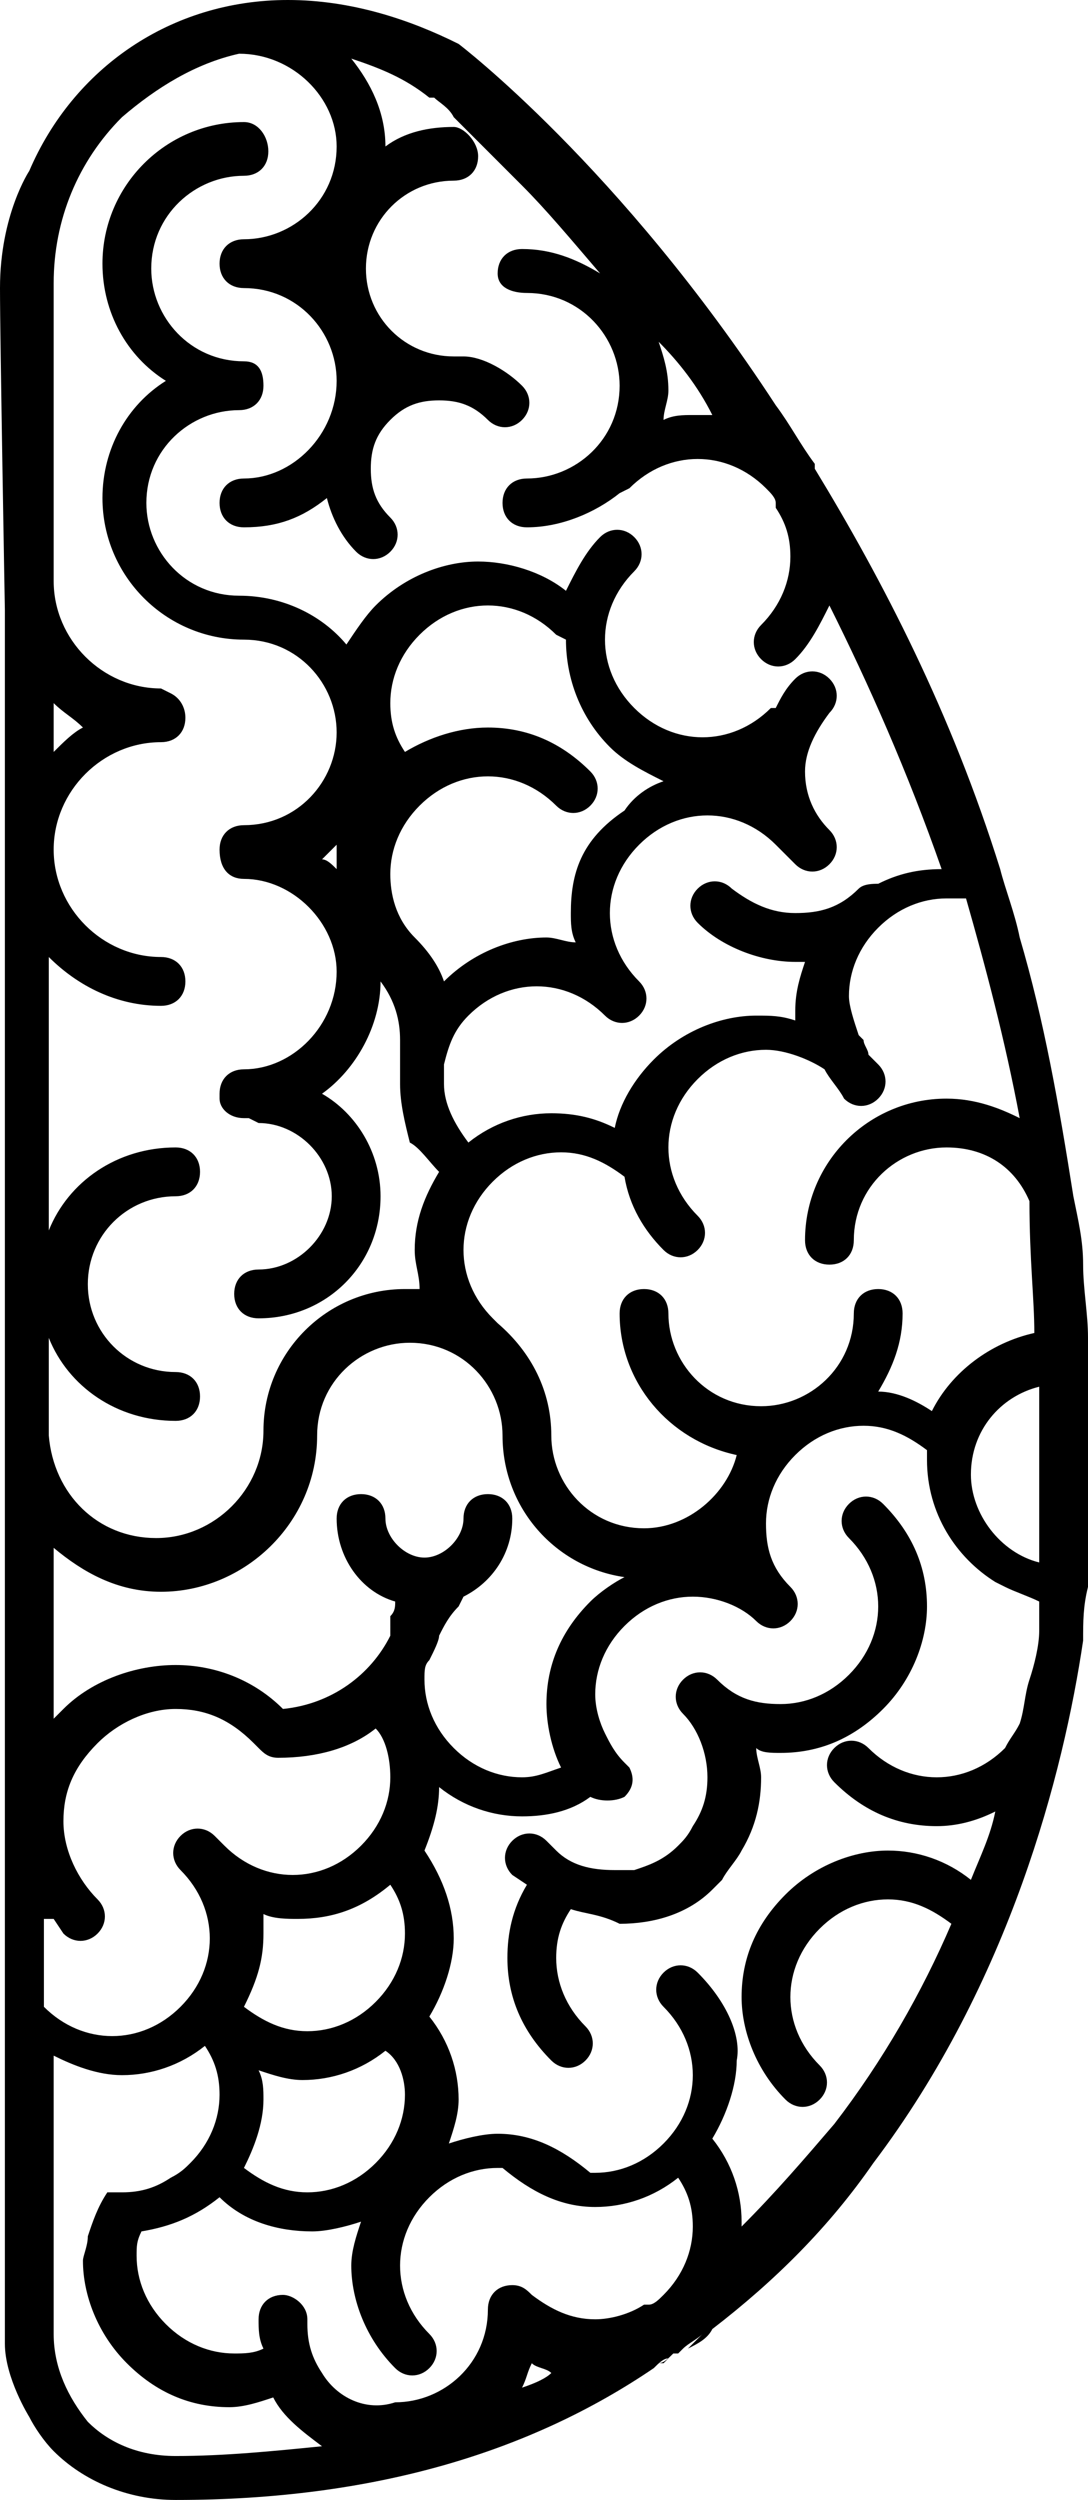 <?xml version="1.0" encoding="utf-8"?>
<!-- Generator: Adobe Illustrator 22.0.1, SVG Export Plug-In . SVG Version: 6.00 Build 0)  -->
<svg version="1.1" id="Layer_1" xmlns="http://www.w3.org/2000/svg" xmlns:xlink="http://www.w3.org/1999/xlink" x="0px" y="0px"
	 viewBox="0 0 22.3 51.2" style="enable-background:new 0 0 22.3 51.2;" xml:space="preserve">
<g>
	<path d="M11.7,39.1c-0.2,0.3-0.3,0.6-0.3,1c0,0.5,0.2,1,0.6,1.4c0.2,0.2,0.2,0.5,0,0.7s-0.5,0.2-0.7,0c-0.6-0.6-0.9-1.3-0.9-2.1
		c0-0.5,0.1-1,0.4-1.5l-0.3-0.2c-0.2-0.2-0.2-0.5,0-0.7s0.5-0.2,0.7,0l0.2,0.2c0.3,0.3,0.7,0.4,1.2,0.4l0.2,0l0.2,0
		c0.3-0.1,0.6-0.2,0.9-0.5c0.1-0.1,0.2-0.2,0.3-0.4c0.2-0.3,0.3-0.6,0.3-1c0-0.5-0.2-1-0.5-1.3l0,0c-0.2-0.2-0.2-0.5,0-0.7l0,0l0,0
		c0.2-0.2,0.5-0.2,0.7,0l0,0c0.4,0.4,0.8,0.5,1.3,0.5c0.5,0,1-0.2,1.4-0.6s0.6-0.9,0.6-1.4c0-0.5-0.2-1-0.6-1.4
		c-0.2-0.2-0.2-0.5,0-0.7s0.5-0.2,0.7,0c0.6,0.6,0.9,1.3,0.9,2.1c0,0.7-0.3,1.5-0.9,2.1s-1.3,0.9-2.1,0.9c-0.2,0-0.4,0-0.5-0.1
		c0,0.2,0.1,0.4,0.1,0.6c0,0.5-0.1,1-0.4,1.5c-0.1,0.2-0.3,0.4-0.4,0.6l-0.2,0.2c-0.5,0.5-1.2,0.7-1.9,0.7
		C12.3,39.2,12,39.2,11.7,39.1z"/>
	<path d="M0,5.9c0,1,0.1,6.6,0.1,6.6s0,34.8,0,35.5s0.5,1.5,0.5,1.5v0c0.1,0.2,0.3,0.5,0.5,0.7c0.6,0.6,1.5,1,2.5,1
		c4.1,0,7.3-1,9.8-2.7c0.1-0.1,0.2-0.2,0.3-0.2l-0.1,0.1l-0.1,0c0.1,0,0.2-0.1,0.3-0.2l-0.1,0l0.1,0l0.1,0l0,0l0,0l0.1-0.1l0,0
		c0.1-0.1,0.3-0.2,0.4-0.3c-0.1,0.1-0.2,0.2-0.3,0.3c0.2-0.1,0.4-0.2,0.5-0.4c1.3-1,2.4-2.1,3.3-3.4c2.8-3.7,3.9-8,4.3-10.7l0,0
		c0-0.4,0-0.7,0.1-1.1l0-0.1l0,0c0-0.8,0.1-1.5,0.1-2.3c0-0.8,0-1.6-0.1-2.4c0-0.1,0-0.2,0-0.3c0-0.5-0.1-1-0.1-1.5
		c0-0.5-0.1-0.9-0.2-1.4c-0.3-1.9-0.6-3.6-1.1-5.3c-0.1-0.5-0.3-1-0.4-1.4c-1-3.2-2.4-5.9-3.8-8.2l0-0.1c-0.3-0.4-0.5-0.8-0.8-1.2
		c-3.2-4.9-6.5-7.4-6.5-7.4l0,0C8.4,0.4,7.2,0,5.9,0C3.5,0,1.5,1.4,0.6,3.5C0.6,3.5,0,4.4,0,5.9z M14.6,8.5c-0.1,0-0.3,0-0.4,0
		c-0.2,0-0.4,0-0.6,0.1c0-0.2,0.1-0.4,0.1-0.6c0-0.4-0.1-0.7-0.2-1C13.9,7.4,14.3,7.9,14.6,8.5z M19.3,17.8L19.3,17.8
		c-0.5,0-0.9,0.1-1.3,0.3c-0.1,0-0.3,0-0.4,0.1c-0.4,0.4-0.8,0.5-1.3,0.5c-0.5,0-0.9-0.2-1.3-0.5c-0.2-0.2-0.5-0.2-0.7,0
		s-0.2,0.5,0,0.7c0.5,0.5,1.3,0.8,2,0.8l0.2,0c-0.1,0.3-0.2,0.6-0.2,1l0,0.2c-0.3-0.1-0.5-0.1-0.8-0.1c-0.7,0-1.5,0.3-2.1,0.9
		c-0.4,0.4-0.7,0.9-0.8,1.4c-0.4-0.2-0.8-0.3-1.3-0.3c-0.6,0-1.2,0.2-1.7,0.6c-0.3-0.4-0.5-0.8-0.5-1.2c0-0.1,0-0.2,0-0.3l0-0.1
		c0.1-0.4,0.2-0.7,0.5-1c0.4-0.4,0.9-0.6,1.4-0.6s1,0.2,1.4,0.6c0.2,0.2,0.5,0.2,0.7,0v0l0,0c0.2-0.2,0.2-0.5,0-0.7
		c-0.4-0.4-0.6-0.9-0.6-1.4s0.2-1,0.6-1.4c0.4-0.4,0.9-0.6,1.4-0.6c0.5,0,1,0.2,1.4,0.6l0.1,0.1c0.1,0.1,0.2,0.2,0.3,0.3
		c0.2,0.2,0.5,0.2,0.7,0s0.2-0.5,0-0.7c-0.3-0.3-0.5-0.7-0.5-1.2c0-0.4,0.2-0.8,0.5-1.2c0.2-0.2,0.2-0.5,0-0.7s-0.5-0.2-0.7,0
		c-0.2,0.2-0.3,0.4-0.4,0.6l-0.1,0c-0.4,0.4-0.9,0.6-1.4,0.6c-0.5,0-1-0.2-1.4-0.6c-0.4-0.4-0.6-0.9-0.6-1.4s0.2-1,0.6-1.4
		c0.2-0.2,0.2-0.5,0-0.7s-0.5-0.2-0.7,0c-0.3,0.3-0.5,0.7-0.7,1.1c-0.5-0.4-1.2-0.6-1.8-0.6c-0.7,0-1.5,0.3-2.1,0.9
		c-0.2,0.2-0.4,0.5-0.6,0.8c-0.5-0.6-1.3-1-2.2-1h0c-1.1,0-1.9-0.9-1.9-1.9c0-1.1,0.9-1.9,1.9-1.9l0,0l0,0c0.3,0,0.5-0.2,0.5-0.5
		S5.3,7.4,5,7.4c-1.1,0-1.9-0.9-1.9-1.9c0-1.1,0.9-1.9,1.9-1.9c0.3,0,0.5-0.2,0.5-0.5S5.3,2.5,5,2.5c-1.6,0-2.9,1.3-2.9,2.9
		c0,1,0.5,1.9,1.3,2.4c-0.8,0.5-1.3,1.4-1.3,2.4c0,1.6,1.3,2.9,2.9,2.9h0c1.1,0,1.9,0.9,1.9,1.9c0,1-0.8,1.9-1.9,1.9l0,0
		c-0.3,0-0.5,0.2-0.5,0.5l0,0v0C4.5,17.8,4.7,18,5,18l0,0c1,0,1.9,0.9,1.9,1.9C6.9,21,6,21.9,5,21.9c-0.3,0-0.5,0.2-0.5,0.5l0,0.1
		c0,0.2,0.2,0.4,0.5,0.4l0.1,0l0.2,0.1c0.8,0,1.5,0.7,1.5,1.5c0,0.8-0.7,1.5-1.5,1.5c-0.3,0-0.5,0.2-0.5,0.5S5,27,5.3,27
		c1.4,0,2.5-1.1,2.5-2.5c0-0.9-0.5-1.7-1.2-2.1c0.7-0.5,1.2-1.4,1.2-2.3c0.3,0.4,0.4,0.8,0.4,1.2c0,0.1,0,0.2,0,0.3l0,0.1
		c0,0.2,0,0.3,0,0.5c0,0.4,0.1,0.8,0.2,1.2C8.6,23.5,8.8,23.8,9,24c-0.3,0.5-0.5,1-0.5,1.6c0,0.3,0.1,0.5,0.1,0.8
		c-0.1,0-0.2,0-0.3,0c-1.6,0-2.9,1.3-2.9,2.9l0,0l0,0c0,1.2-1,2.2-2.2,2.2c-1.2,0-2.1-0.9-2.2-2.1v-0.1v-0.6v-1.3
		c0.4,1,1.4,1.7,2.6,1.7c0.3,0,0.5-0.2,0.5-0.5s-0.2-0.5-0.5-0.5c-1,0-1.8-0.8-1.8-1.8c0-1,0.8-1.8,1.8-1.8c0.3,0,0.5-0.2,0.5-0.5
		s-0.2-0.5-0.5-0.5c-1.2,0-2.2,0.7-2.6,1.7v-0.4v-4.3v-0.9c0.6,0.6,1.4,1,2.3,1l0,0h0v0c0.3,0,0.5-0.2,0.5-0.5
		c0-0.3-0.2-0.5-0.5-0.5h0c-1.2,0-2.2-1-2.2-2.2c0-1.2,1-2.2,2.2-2.2v0c0.3,0,0.5-0.2,0.5-0.5c0-0.2-0.1-0.4-0.3-0.5l-0.2-0.1h0
		c-1.2,0-2.2-1-2.2-2.2v0l0-0.1V5.8c0-1.3,0.5-2.5,1.4-3.4C3.2,1.8,4,1.3,4.9,1.1l0,0C6,1.1,6.9,2,6.9,3C6.9,4.1,6,4.9,5,4.9
		c-0.3,0-0.5,0.2-0.5,0.5S4.7,5.9,5,5.9c1.1,0,1.9,0.9,1.9,1.9C6.9,8.9,6,9.8,5,9.8c-0.3,0-0.5,0.2-0.5,0.5s0.2,0.5,0.5,0.5
		c0.7,0,1.2-0.2,1.7-0.6C6.8,10.6,7,11,7.3,11.3c0.2,0.2,0.5,0.2,0.7,0c0.2-0.2,0.2-0.5,0-0.7c-0.3-0.3-0.4-0.6-0.4-1s0.1-0.7,0.4-1
		s0.6-0.4,1-0.4c0.4,0,0.7,0.1,1,0.4c0.2,0.2,0.5,0.2,0.7,0s0.2-0.5,0-0.7c-0.3-0.3-0.8-0.6-1.2-0.6l-0.2,0c-1,0-1.8-0.8-1.8-1.8
		c0-1,0.8-1.8,1.8-1.8c0.3,0,0.5-0.2,0.5-0.5S9.5,2.6,9.3,2.6c-0.5,0-1,0.1-1.4,0.4v0c0-0.7-0.3-1.3-0.7-1.8
		c0.6,0.2,1.1,0.4,1.6,0.8l0,0L8.9,2C9,2.1,9.2,2.2,9.3,2.4c0.3,0.3,0.8,0.8,1.4,1.4c0.5,0.5,1,1.1,1.6,1.8c-0.5-0.3-1-0.5-1.6-0.5
		c-0.3,0-0.5,0.2-0.5,0.5S10.5,6,10.8,6c1.1,0,1.9,0.9,1.9,1.9c0,1.1-0.9,1.9-1.9,1.9c-0.3,0-0.5,0.2-0.5,0.5s0.2,0.5,0.5,0.5
		c0.7,0,1.4-0.3,1.9-0.7l0.2-0.1c0.4-0.4,0.9-0.6,1.4-0.6s1,0.2,1.4,0.6c0.1,0.1,0.2,0.2,0.2,0.3l0,0.1c0.2,0.3,0.3,0.6,0.3,1
		c0,0.5-0.2,1-0.6,1.4c-0.2,0.2-0.2,0.5,0,0.7s0.5,0.2,0.7,0c0.3-0.3,0.5-0.7,0.7-1.1C17.8,14,18.6,15.8,19.3,17.8z M11.7,18.7
		c0,0.2,0,0.4,0.1,0.6c-0.2,0-0.4-0.1-0.6-0.1c-0.7,0-1.5,0.3-2.1,0.9l0,0c-0.1-0.3-0.3-0.6-0.6-0.9l0,0c-0.4-0.4-0.5-0.9-0.5-1.3
		c0-0.5,0.2-1,0.6-1.4s0.9-0.6,1.4-0.6s1,0.2,1.4,0.6c0.2,0.2,0.5,0.2,0.7,0s0.2-0.5,0-0.7c-0.6-0.6-1.3-0.9-2.1-0.9
		c-0.6,0-1.2,0.2-1.7,0.5c-0.2-0.3-0.3-0.6-0.3-1c0-0.5,0.2-1,0.6-1.4c0.4-0.4,0.9-0.6,1.4-0.6s1,0.2,1.4,0.6l0.2,0.1l0,0
		c0,0.8,0.3,1.6,0.9,2.2c0.3,0.3,0.7,0.5,1.1,0.7c-0.3,0.1-0.6,0.3-0.8,0.6C11.9,17.2,11.7,17.9,11.7,18.7z M6.9,17.8L6.9,17.8
		c-0.1-0.1-0.2-0.2-0.3-0.2c0.1-0.1,0.2-0.2,0.3-0.3C6.9,17.4,6.9,17.6,6.9,17.8z M21.2,27.3c-0.9,0.2-1.7,0.8-2.1,1.6
		c-0.3-0.2-0.7-0.4-1.1-0.4c0.3-0.5,0.5-1,0.5-1.6c0-0.3-0.2-0.5-0.5-0.5c-0.3,0-0.5,0.2-0.5,0.5c0,1.1-0.9,1.9-1.9,1.9
		c-1.1,0-1.9-0.9-1.9-1.9c0-0.3-0.2-0.5-0.5-0.5c-0.3,0-0.5,0.2-0.5,0.5c0,1.4,1,2.6,2.4,2.9c-0.2,0.8-1,1.5-1.9,1.5
		c-1.1,0-1.9-0.9-1.9-1.9c0-0.9-0.4-1.7-1.1-2.3L10.1,27c-0.4-0.4-0.6-0.9-0.6-1.4s0.2-1,0.6-1.4c0.4-0.4,0.9-0.6,1.4-0.6
		c0.5,0,0.9,0.2,1.3,0.5c0.1,0.6,0.4,1.1,0.8,1.5c0.2,0.2,0.5,0.2,0.7,0s0.2-0.5,0-0.7c-0.4-0.4-0.6-0.9-0.6-1.4
		c0-0.5,0.2-1,0.6-1.4c0.4-0.4,0.9-0.6,1.4-0.6c0.4,0,0.9,0.2,1.2,0.4c0.1,0.2,0.3,0.4,0.4,0.6c0.2,0.2,0.5,0.2,0.7,0s0.2-0.5,0-0.7
		l-0.2-0.2c0-0.1-0.1-0.2-0.1-0.3l-0.1-0.1c-0.1-0.3-0.2-0.6-0.2-0.8c0-0.5,0.2-1,0.6-1.4c0.4-0.4,0.9-0.6,1.4-0.6
		c0.1,0,0.2,0,0.4,0c0.4,1.4,0.8,2.9,1.1,4.5c-0.4-0.2-0.9-0.4-1.5-0.4c-1.6,0-2.9,1.3-2.9,2.9c0,0.3,0.2,0.5,0.5,0.5
		c0.3,0,0.5-0.2,0.5-0.5c0-1.1,0.9-1.9,1.9-1.9c0.8,0,1.4,0.4,1.7,1.1C21.1,25.8,21.2,26.6,21.2,27.3z M14.7,31.8L14.7,31.8
		l-0.1,0.1L14.7,31.8z M21.3,32c-0.8-0.2-1.4-1-1.4-1.8c0-0.9,0.6-1.6,1.4-1.8c0,0.6,0,1.3,0,1.9C21.3,30.9,21.3,31.4,21.3,32z
		 M14.3,40.4c-0.2-0.2-0.5-0.2-0.7,0s-0.2,0.5,0,0.7c0.4,0.4,0.6,0.9,0.6,1.4s-0.2,1-0.6,1.4c-0.4,0.4-0.9,0.6-1.4,0.6l-0.1,0
		c-0.6-0.5-1.2-0.8-1.9-0.8c-0.3,0-0.7,0.1-1,0.2c0.1-0.3,0.2-0.6,0.2-0.9c0-0.6-0.2-1.2-0.6-1.7c0.3-0.5,0.5-1.1,0.5-1.6
		c0-0.6-0.2-1.2-0.6-1.8C8.9,37.4,9,37,9,36.6c0.5,0.4,1.1,0.6,1.7,0.6c0.5,0,1-0.1,1.4-0.4c0.2,0.1,0.5,0.1,0.7,0
		c0.2-0.2,0.2-0.4,0.1-0.6l-0.1-0.1c-0.2-0.2-0.3-0.4-0.4-0.6c-0.1-0.2-0.2-0.5-0.2-0.8c0-0.5,0.2-1,0.6-1.4
		c0.4-0.4,0.9-0.6,1.4-0.6c0.5,0,1,0.2,1.3,0.5l0,0c0.2,0.2,0.5,0.2,0.7,0l0,0l0,0c0.2-0.2,0.2-0.5,0-0.7l0,0
		c-0.4-0.4-0.5-0.8-0.5-1.3c0-0.5,0.2-1,0.6-1.4s0.9-0.6,1.4-0.6c0.5,0,0.9,0.2,1.3,0.5l0,0.2c0,1.1,0.6,2,1.4,2.5l0.2,0.1
		c0.2,0.1,0.5,0.2,0.7,0.3c0,0.2,0,0.4,0,0.6c0,0.3-0.1,0.7-0.2,1c-0.1,0.3-0.1,0.6-0.2,0.9c-0.1,0.2-0.2,0.3-0.3,0.5
		c-0.4,0.4-0.9,0.6-1.4,0.6c-0.5,0-1-0.2-1.4-0.6c-0.2-0.2-0.5-0.2-0.7,0s-0.2,0.5,0,0.7c0.6,0.6,1.3,0.9,2.1,0.9
		c0.4,0,0.8-0.1,1.2-0.3c-0.1,0.5-0.3,0.9-0.5,1.4c-0.5-0.4-1.1-0.6-1.7-0.6c-0.7,0-1.5,0.3-2.1,0.9c-0.6,0.6-0.9,1.3-0.9,2.1
		c0,0.7,0.3,1.5,0.9,2.1c0.2,0.2,0.5,0.2,0.7,0s0.2-0.5,0-0.7c-0.4-0.4-0.6-0.9-0.6-1.4c0-0.5,0.2-1,0.6-1.4
		c0.4-0.4,0.9-0.6,1.4-0.6c0.5,0,0.9,0.2,1.3,0.5c-0.6,1.4-1.4,2.8-2.4,4.1c-0.6,0.7-1.2,1.4-1.9,2.1l0-0.1c0-0.6-0.2-1.2-0.6-1.7
		c0.3-0.5,0.5-1.1,0.5-1.6C15.2,41.7,14.9,41,14.3,40.4z M10.7,48.9c0.1-0.2,0.1-0.3,0.2-0.5c0.1,0.1,0.3,0.1,0.4,0.2
		C11.2,48.7,11,48.8,10.7,48.9z M6.6,48.6c-0.2-0.3-0.3-0.6-0.3-1l0-0.1C6.3,47.2,6,47,5.8,47c-0.3,0-0.5,0.2-0.5,0.5
		c0,0.2,0,0.4,0.1,0.6c-0.2,0.1-0.4,0.1-0.6,0.1c-0.5,0-1-0.2-1.4-0.6c-0.4-0.4-0.6-0.9-0.6-1.4c0-0.2,0-0.3,0.1-0.5
		c0.6-0.1,1.1-0.3,1.6-0.7c0.5,0.5,1.2,0.7,1.9,0.7c0.3,0,0.7-0.1,1-0.2c-0.1,0.3-0.2,0.6-0.2,0.9c0,0.7,0.3,1.5,0.9,2.1
		c0.2,0.2,0.5,0.2,0.7,0s0.2-0.5,0-0.7c-0.4-0.4-0.6-0.9-0.6-1.4s0.2-1,0.6-1.4c0.4-0.4,0.9-0.6,1.4-0.6l0.1,0
		c0.6,0.5,1.2,0.8,1.9,0.8c0.6,0,1.2-0.2,1.7-0.6c0.2,0.3,0.3,0.6,0.3,1c0,0.5-0.2,1-0.6,1.4c-0.1,0.1-0.2,0.2-0.3,0.2l-0.1,0
		c-0.3,0.2-0.7,0.3-1,0.3c-0.5,0-0.9-0.2-1.3-0.5c-0.1-0.1-0.2-0.2-0.4-0.2c-0.3,0-0.5,0.2-0.5,0.5c0,1.1-0.9,1.9-1.9,1.9
		C7.5,49.4,6.9,49.1,6.6,48.6z M5.4,39.6c0-0.1,0-0.3,0-0.4c0.2,0.1,0.5,0.1,0.7,0.1c0.7,0,1.3-0.2,1.9-0.7c0.2,0.3,0.3,0.6,0.3,1
		c0,0.5-0.2,1-0.6,1.4c-0.4,0.4-0.9,0.6-1.4,0.6c-0.5,0-0.9-0.2-1.3-0.5C5.3,40.5,5.4,40.1,5.4,39.6z M8.3,42.9c0,0.5-0.2,1-0.6,1.4
		s-0.9,0.6-1.4,0.6c-0.5,0-0.9-0.2-1.3-0.5c0.2-0.4,0.4-0.9,0.4-1.4c0-0.2,0-0.4-0.1-0.6c0.3,0.1,0.6,0.2,0.9,0.2
		c0.6,0,1.2-0.2,1.7-0.6C8.2,42.2,8.3,42.6,8.3,42.9z M1.1,42.1c0.4,0.2,0.9,0.4,1.4,0.4c0.6,0,1.2-0.2,1.7-0.6
		c0.2,0.3,0.3,0.6,0.3,1c0,0.5-0.2,1-0.6,1.4c-0.1,0.1-0.2,0.2-0.4,0.3c-0.3,0.2-0.6,0.3-1,0.3c-0.1,0-0.2,0-0.3,0
		c-0.2,0.3-0.3,0.6-0.4,0.9c0,0.2-0.1,0.4-0.1,0.5c0,0.7,0.3,1.5,0.9,2.1s1.3,0.9,2.1,0.9c0.3,0,0.6-0.1,0.9-0.2
		c0.2,0.4,0.6,0.7,1,1c-1,0.1-2,0.2-3,0.2c-0.8,0-1.4-0.3-1.8-0.7c-0.4-0.5-0.7-1.1-0.7-1.8v-2.3v-1.2C1.1,44.2,1.1,42.1,1.1,42.1z
		 M1.1,39.3L1.1,39.3l0.2,0.3c0.2,0.2,0.5,0.2,0.7,0c0.2-0.2,0.2-0.5,0-0.7c-0.4-0.4-0.7-1-0.7-1.6c0-0.6,0.2-1.1,0.7-1.6
		c0.4-0.4,1-0.7,1.6-0.7s1.1,0.2,1.6,0.7l0.1,0.1C5.4,35.9,5.5,36,5.7,36c0.8,0,1.5-0.2,2-0.6C7.9,35.6,8,36,8,36.4
		c0,0.5-0.2,1-0.6,1.4c-0.4,0.4-0.9,0.6-1.4,0.6s-1-0.2-1.4-0.6l0,0l-0.2-0.2c-0.2-0.2-0.5-0.2-0.7,0s-0.2,0.5,0,0.7
		c0.4,0.4,0.6,0.9,0.6,1.4s-0.2,1-0.6,1.4c-0.4,0.4-0.9,0.6-1.4,0.6s-1-0.2-1.4-0.6l0,0l0-0.1V39.3z M1.1,31.7L1.1,31.7
		c0.6,0.5,1.3,0.9,2.2,0.9c1.7,0,3.2-1.4,3.2-3.2l0,0l0,0c0-1.1,0.9-1.9,1.9-1.9c1.1,0,1.9,0.9,1.9,1.9c0,1.5,1.1,2.7,2.5,2.9
		c-0.2,0.1-0.5,0.3-0.7,0.5c-0.6,0.6-0.9,1.3-0.9,2.1c0,0.4,0.1,0.9,0.3,1.3c-0.3,0.1-0.5,0.2-0.8,0.2c-0.5,0-1-0.2-1.4-0.6
		s-0.6-0.9-0.6-1.4c0-0.2,0-0.3,0.1-0.4C8.9,33.8,9,33.6,9,33.5c0.1-0.2,0.2-0.4,0.4-0.6l0.1-0.2c0.6-0.3,1-0.9,1-1.6
		c0-0.3-0.2-0.5-0.5-0.5c-0.3,0-0.5,0.2-0.5,0.5c0,0.4-0.4,0.8-0.8,0.8c-0.4,0-0.8-0.4-0.8-0.8c0-0.3-0.2-0.5-0.5-0.5
		c-0.3,0-0.5,0.2-0.5,0.5c0,0.8,0.5,1.5,1.2,1.7c0,0.1,0,0.2-0.1,0.3C8,33.2,8,33.3,8,33.5c-0.4,0.8-1.2,1.4-2.2,1.5
		c-0.6-0.6-1.4-0.9-2.2-0.9c-0.8,0-1.7,0.3-2.3,0.9l-0.2,0.2L1.1,31.7L1.1,31.7z M1.1,14.4L1.1,14.4c0.2,0.2,0.4,0.3,0.6,0.5
		c-0.2,0.1-0.4,0.3-0.6,0.5l0,0V14.4z"/>
</g>
</svg>
